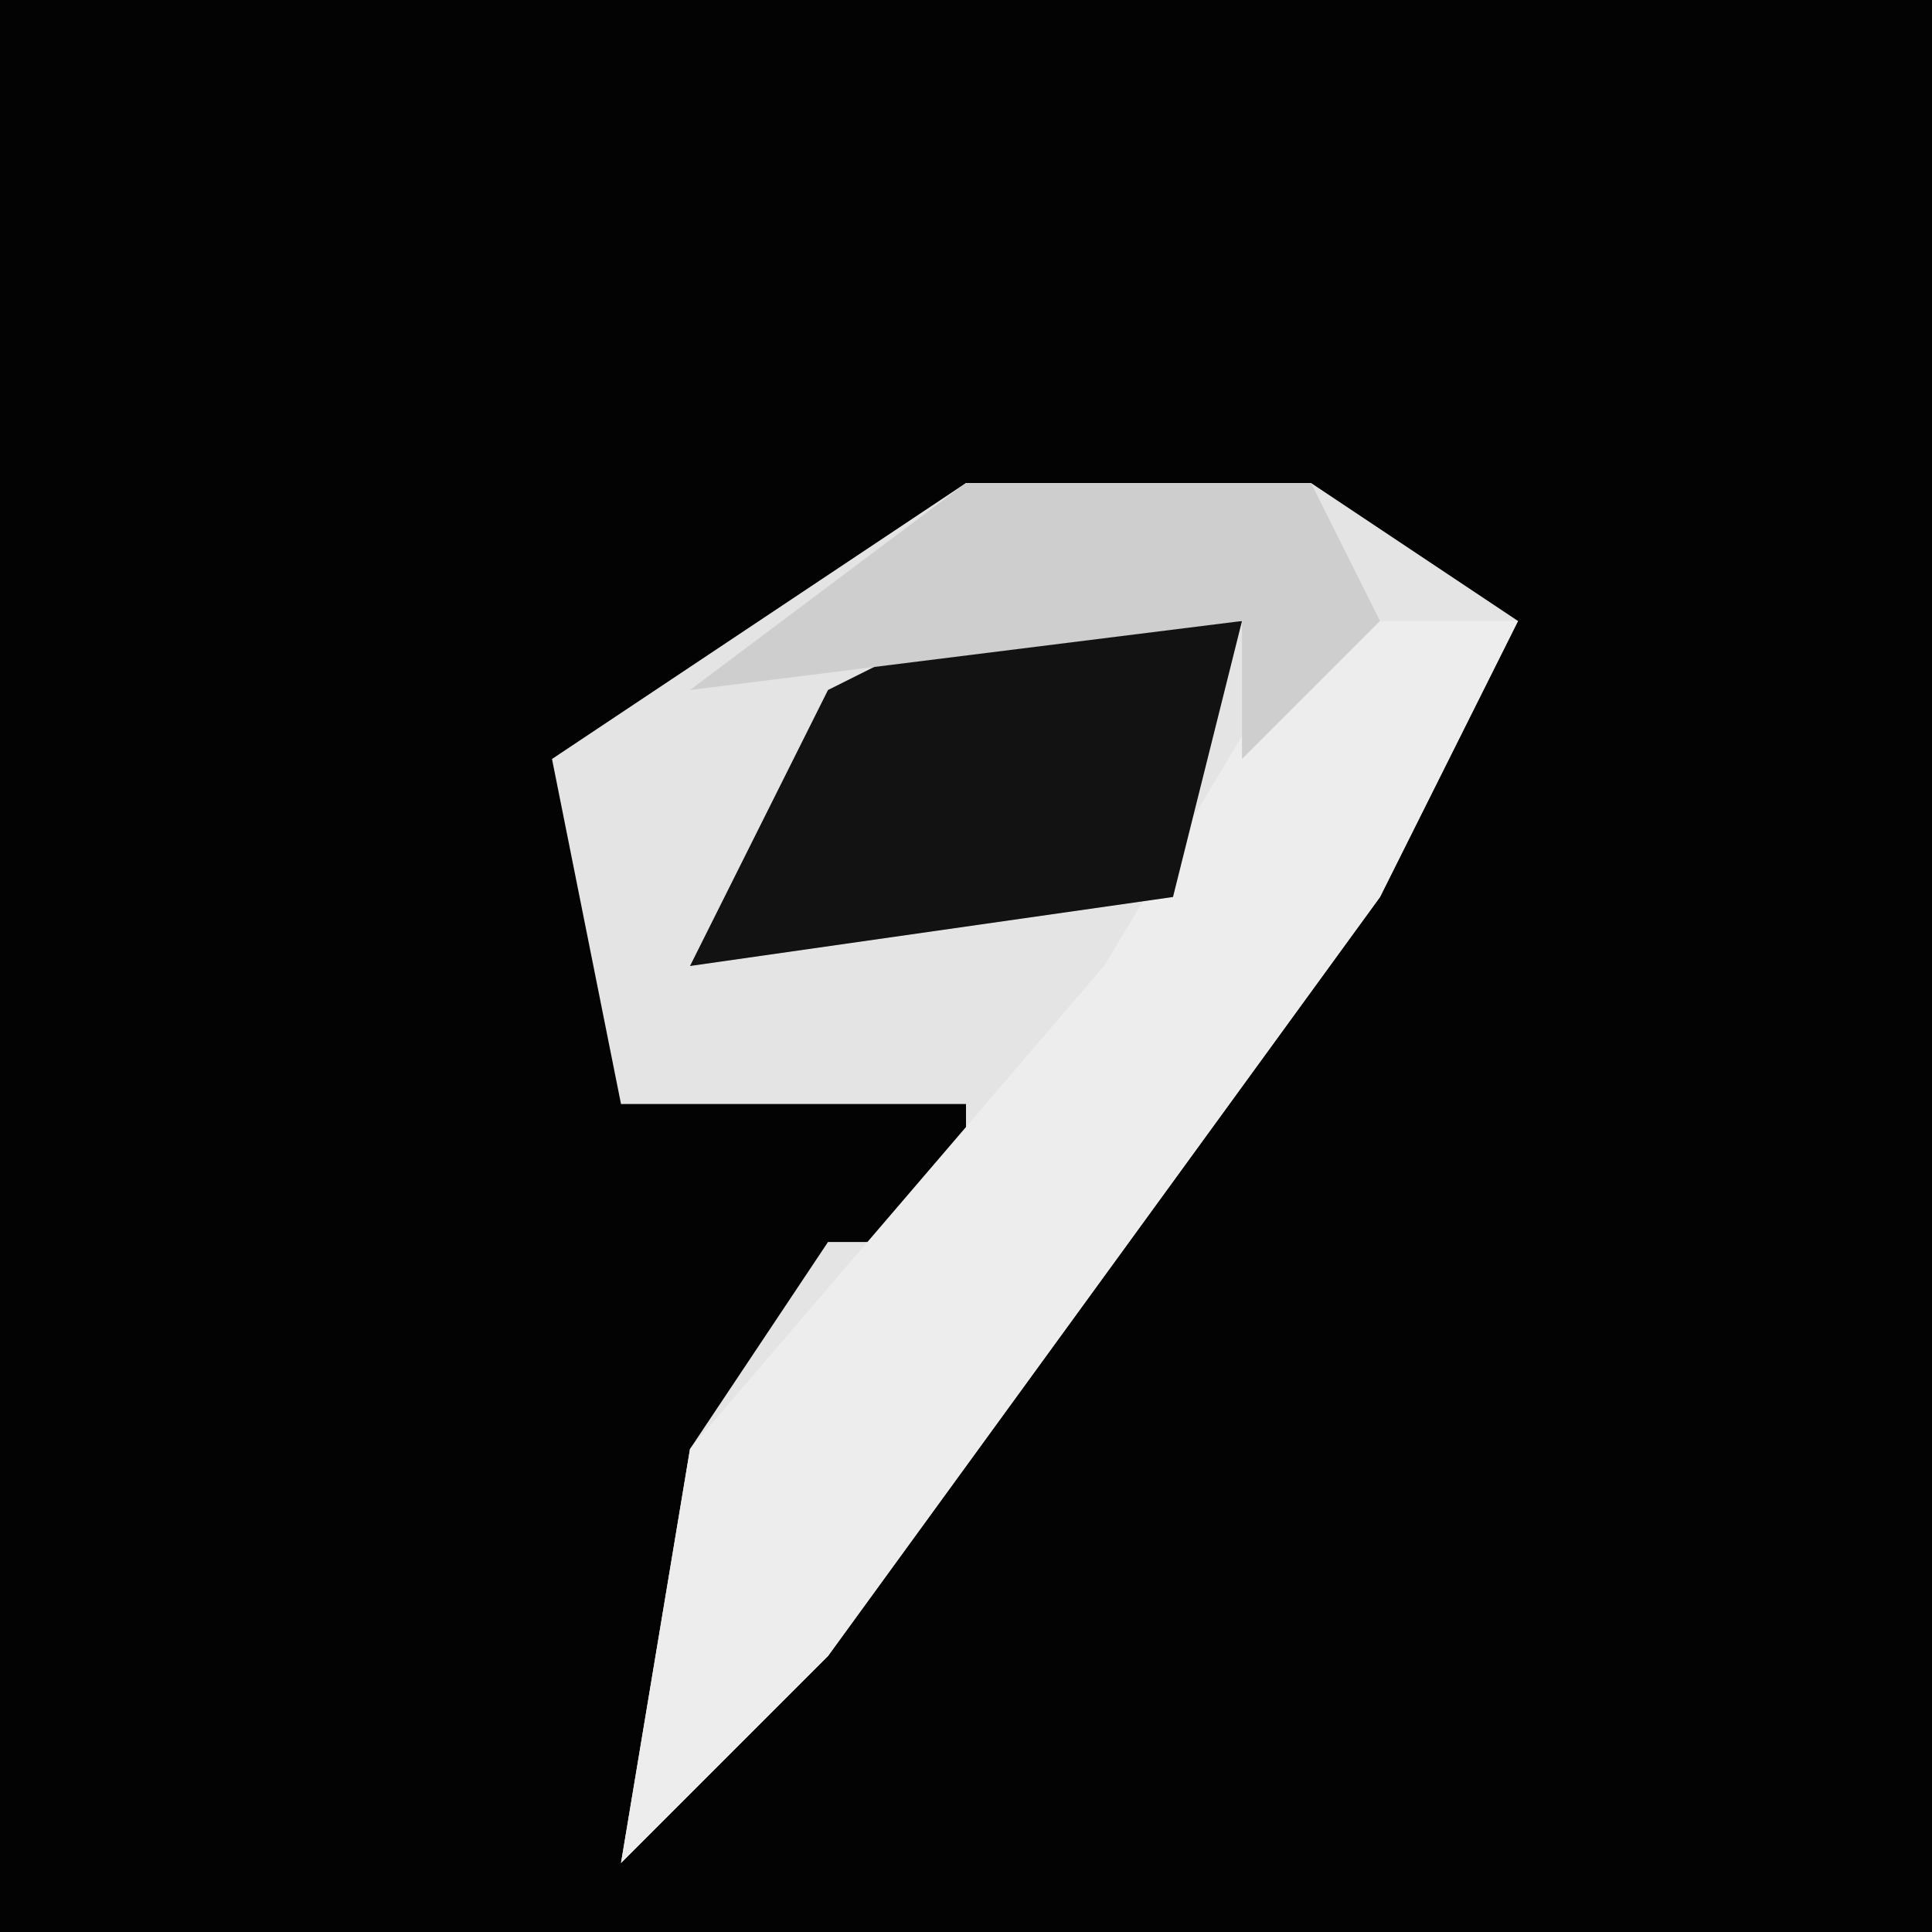 <?xml version="1.0" encoding="UTF-8"?>
<svg version="1.1" xmlns="http://www.w3.org/2000/svg" width="28" height="28">
<path d="M0,0 L28,0 L28,28 L0,28 Z " fill="#030303" transform="translate(0,0)"/>
<path d="M0,0 L5,0 L8,2 L6,6 L-2,17 L-5,20 L-4,14 L-2,11 L0,11 L0,9 L-5,9 L-6,4 Z " fill="#E4E4E4" transform="translate(14,7)"/>
<path d="M0,0 L3,0 L1,4 L-7,15 L-10,18 L-9,12 L-3,5 Z " fill="#EDEDED" transform="translate(19,9)"/>
<path d="M0,0 L4,0 L3,4 L-4,5 L-2,1 Z " fill="#121212" transform="translate(14,9)"/>
<path d="M0,0 L5,0 L6,2 L4,4 L4,2 L-4,3 Z " fill="#CECECE" transform="translate(14,7)"/>
</svg>
